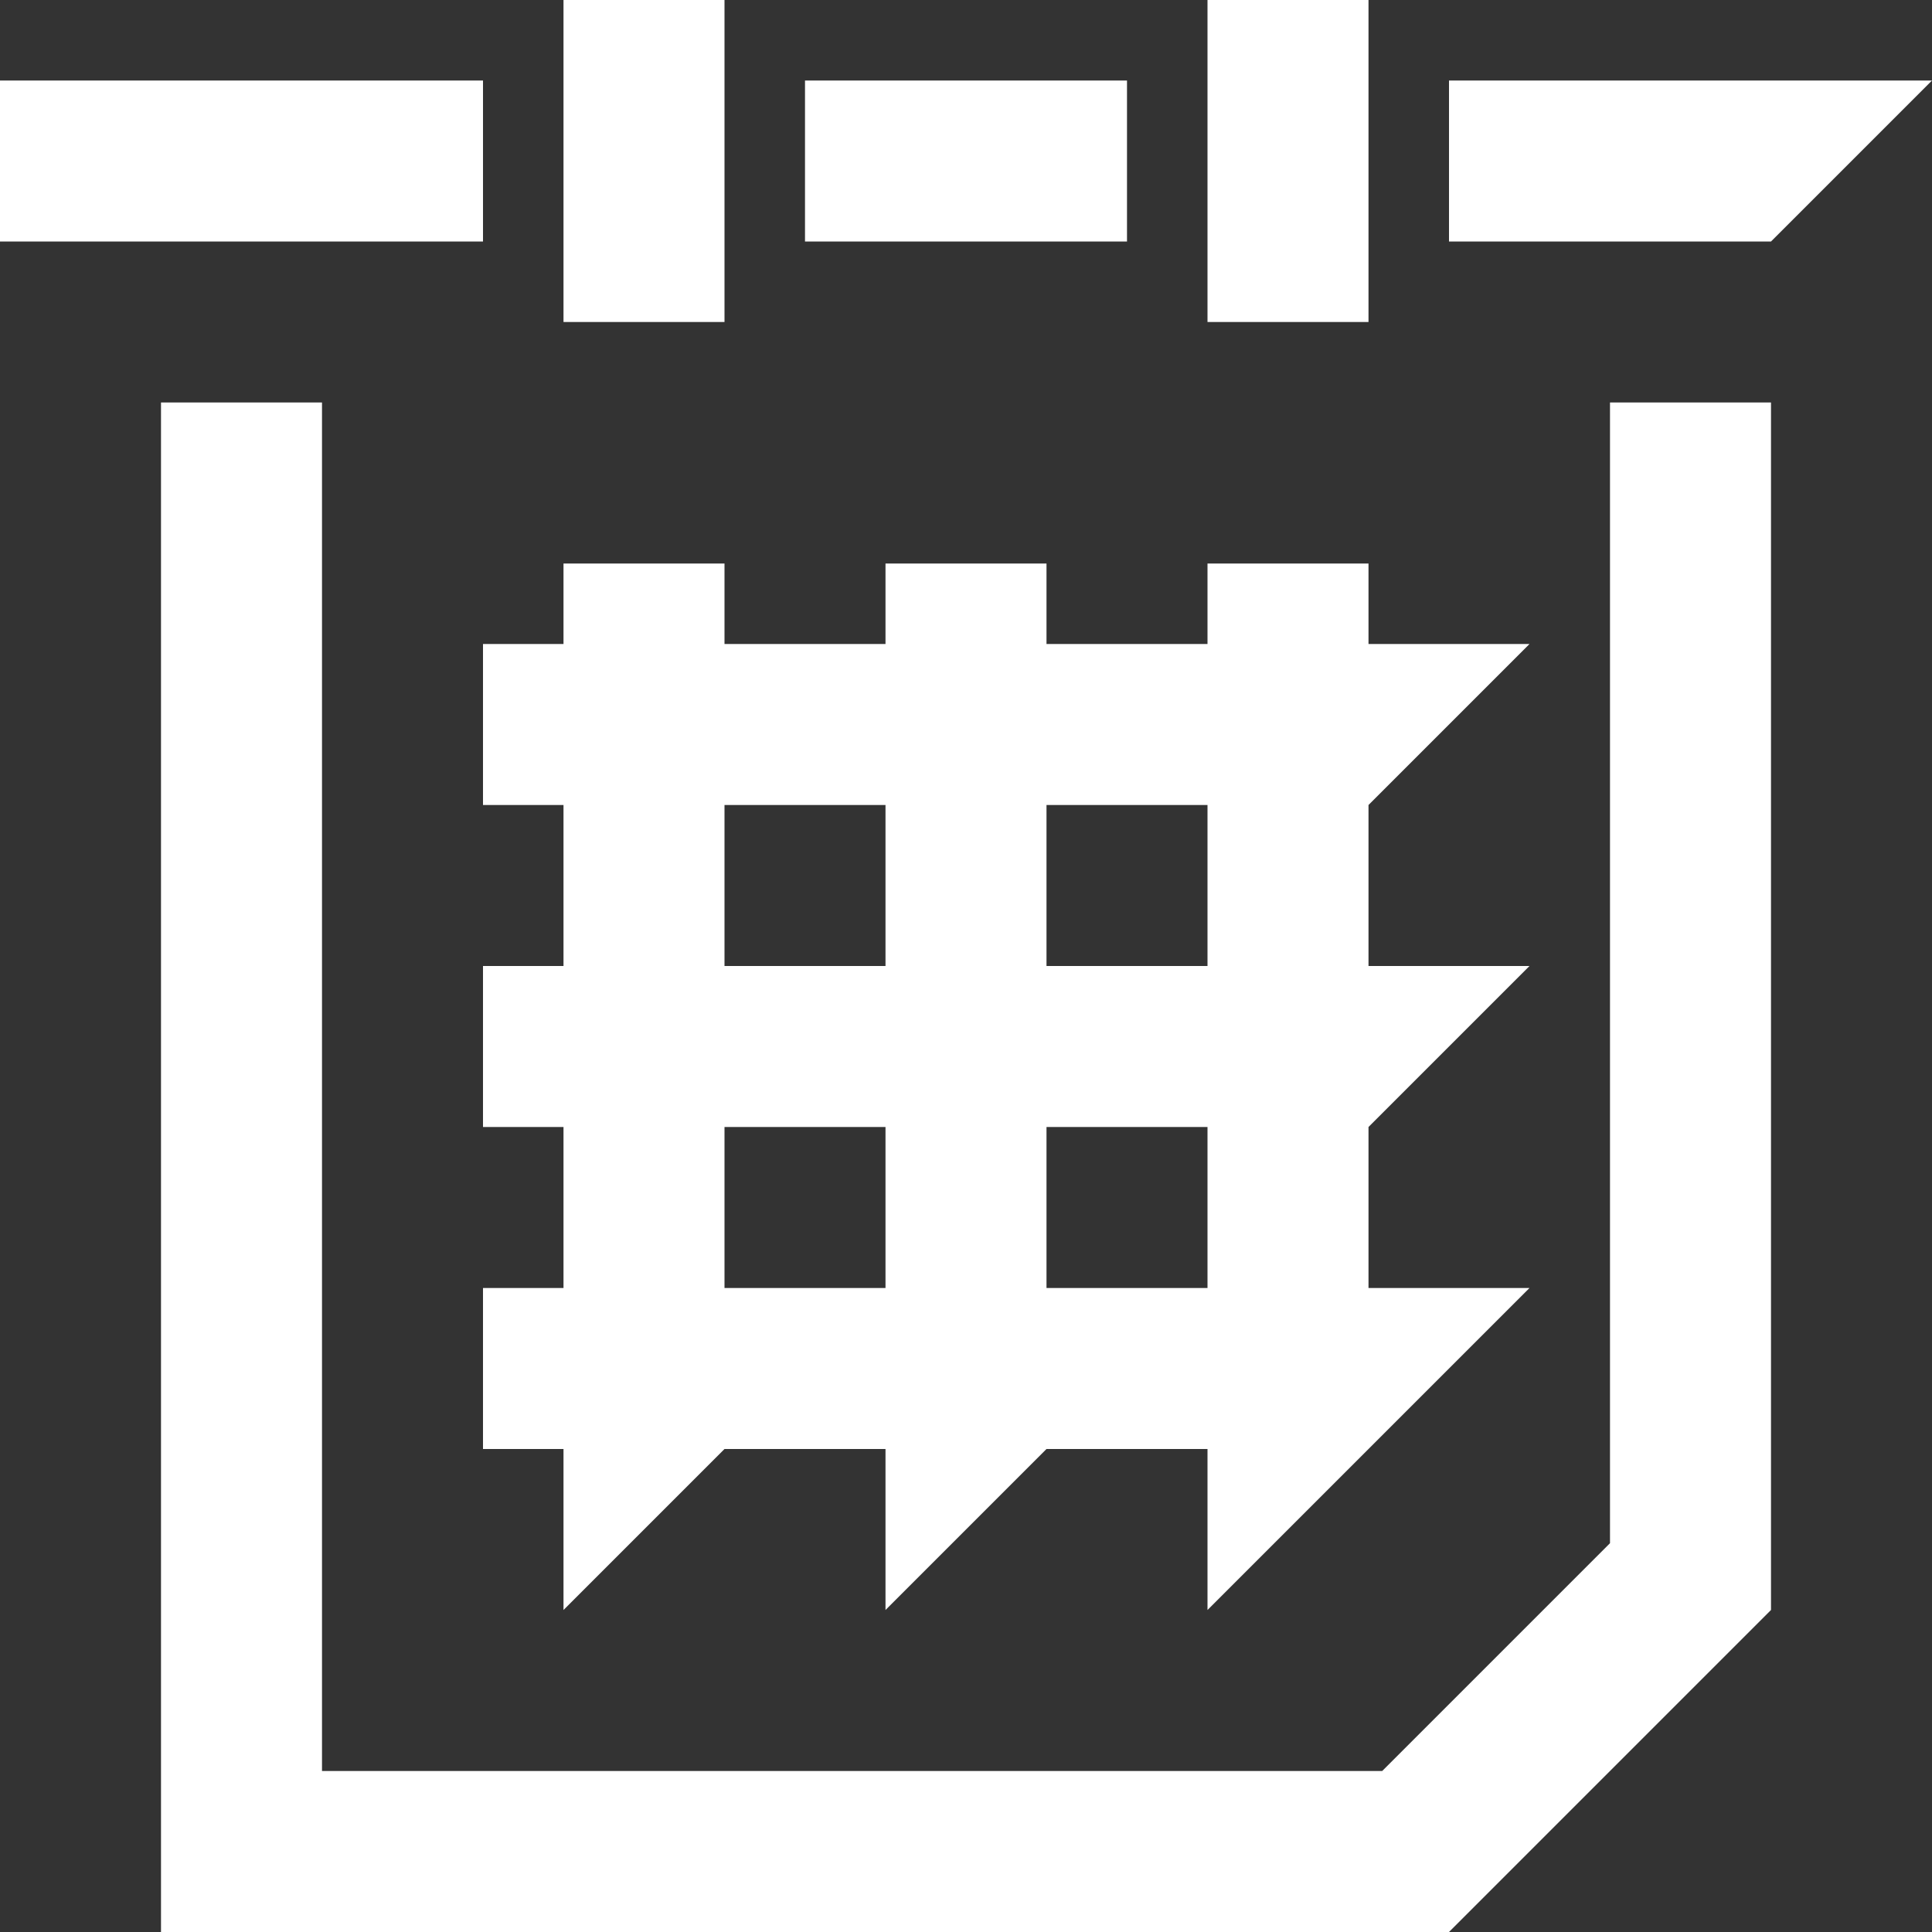 <svg id="Layer_1" data-name="Layer 1" xmlns="http://www.w3.org/2000/svg" viewBox="0 0 24 24" width="48" height="48">
  <rect x="0" y="0" width="24" height="24" fill="#333333" stroke="none"/>
  <defs>
    <style>
      .cls-1 {
      fill: white;
      }
    </style>
  </defs>
  <title>scheduler</title>
  <path class="cls-1" d="M14,1H10V3h4Zm3-1H15V4h2ZM9,0H7V4H9ZM20,19.17,17.17,22H4V5H2V24H18l4-4V5H20ZM6,1H0V3H6Zm0,9H7v2H6v2H7v2H6v2H7v2l2-2h2v2l2-2h2v2l4-4H17V14l2-2H17V10l2-2H17V7H15V8H13V7H11V8H9V7H7V8H6Zm7,0h2v2H13Zm0,4h2v2H13ZM9,10h2v2H9Zm0,4h2v2H9ZM18,1V3h4l2-2Z"/>
</svg>
